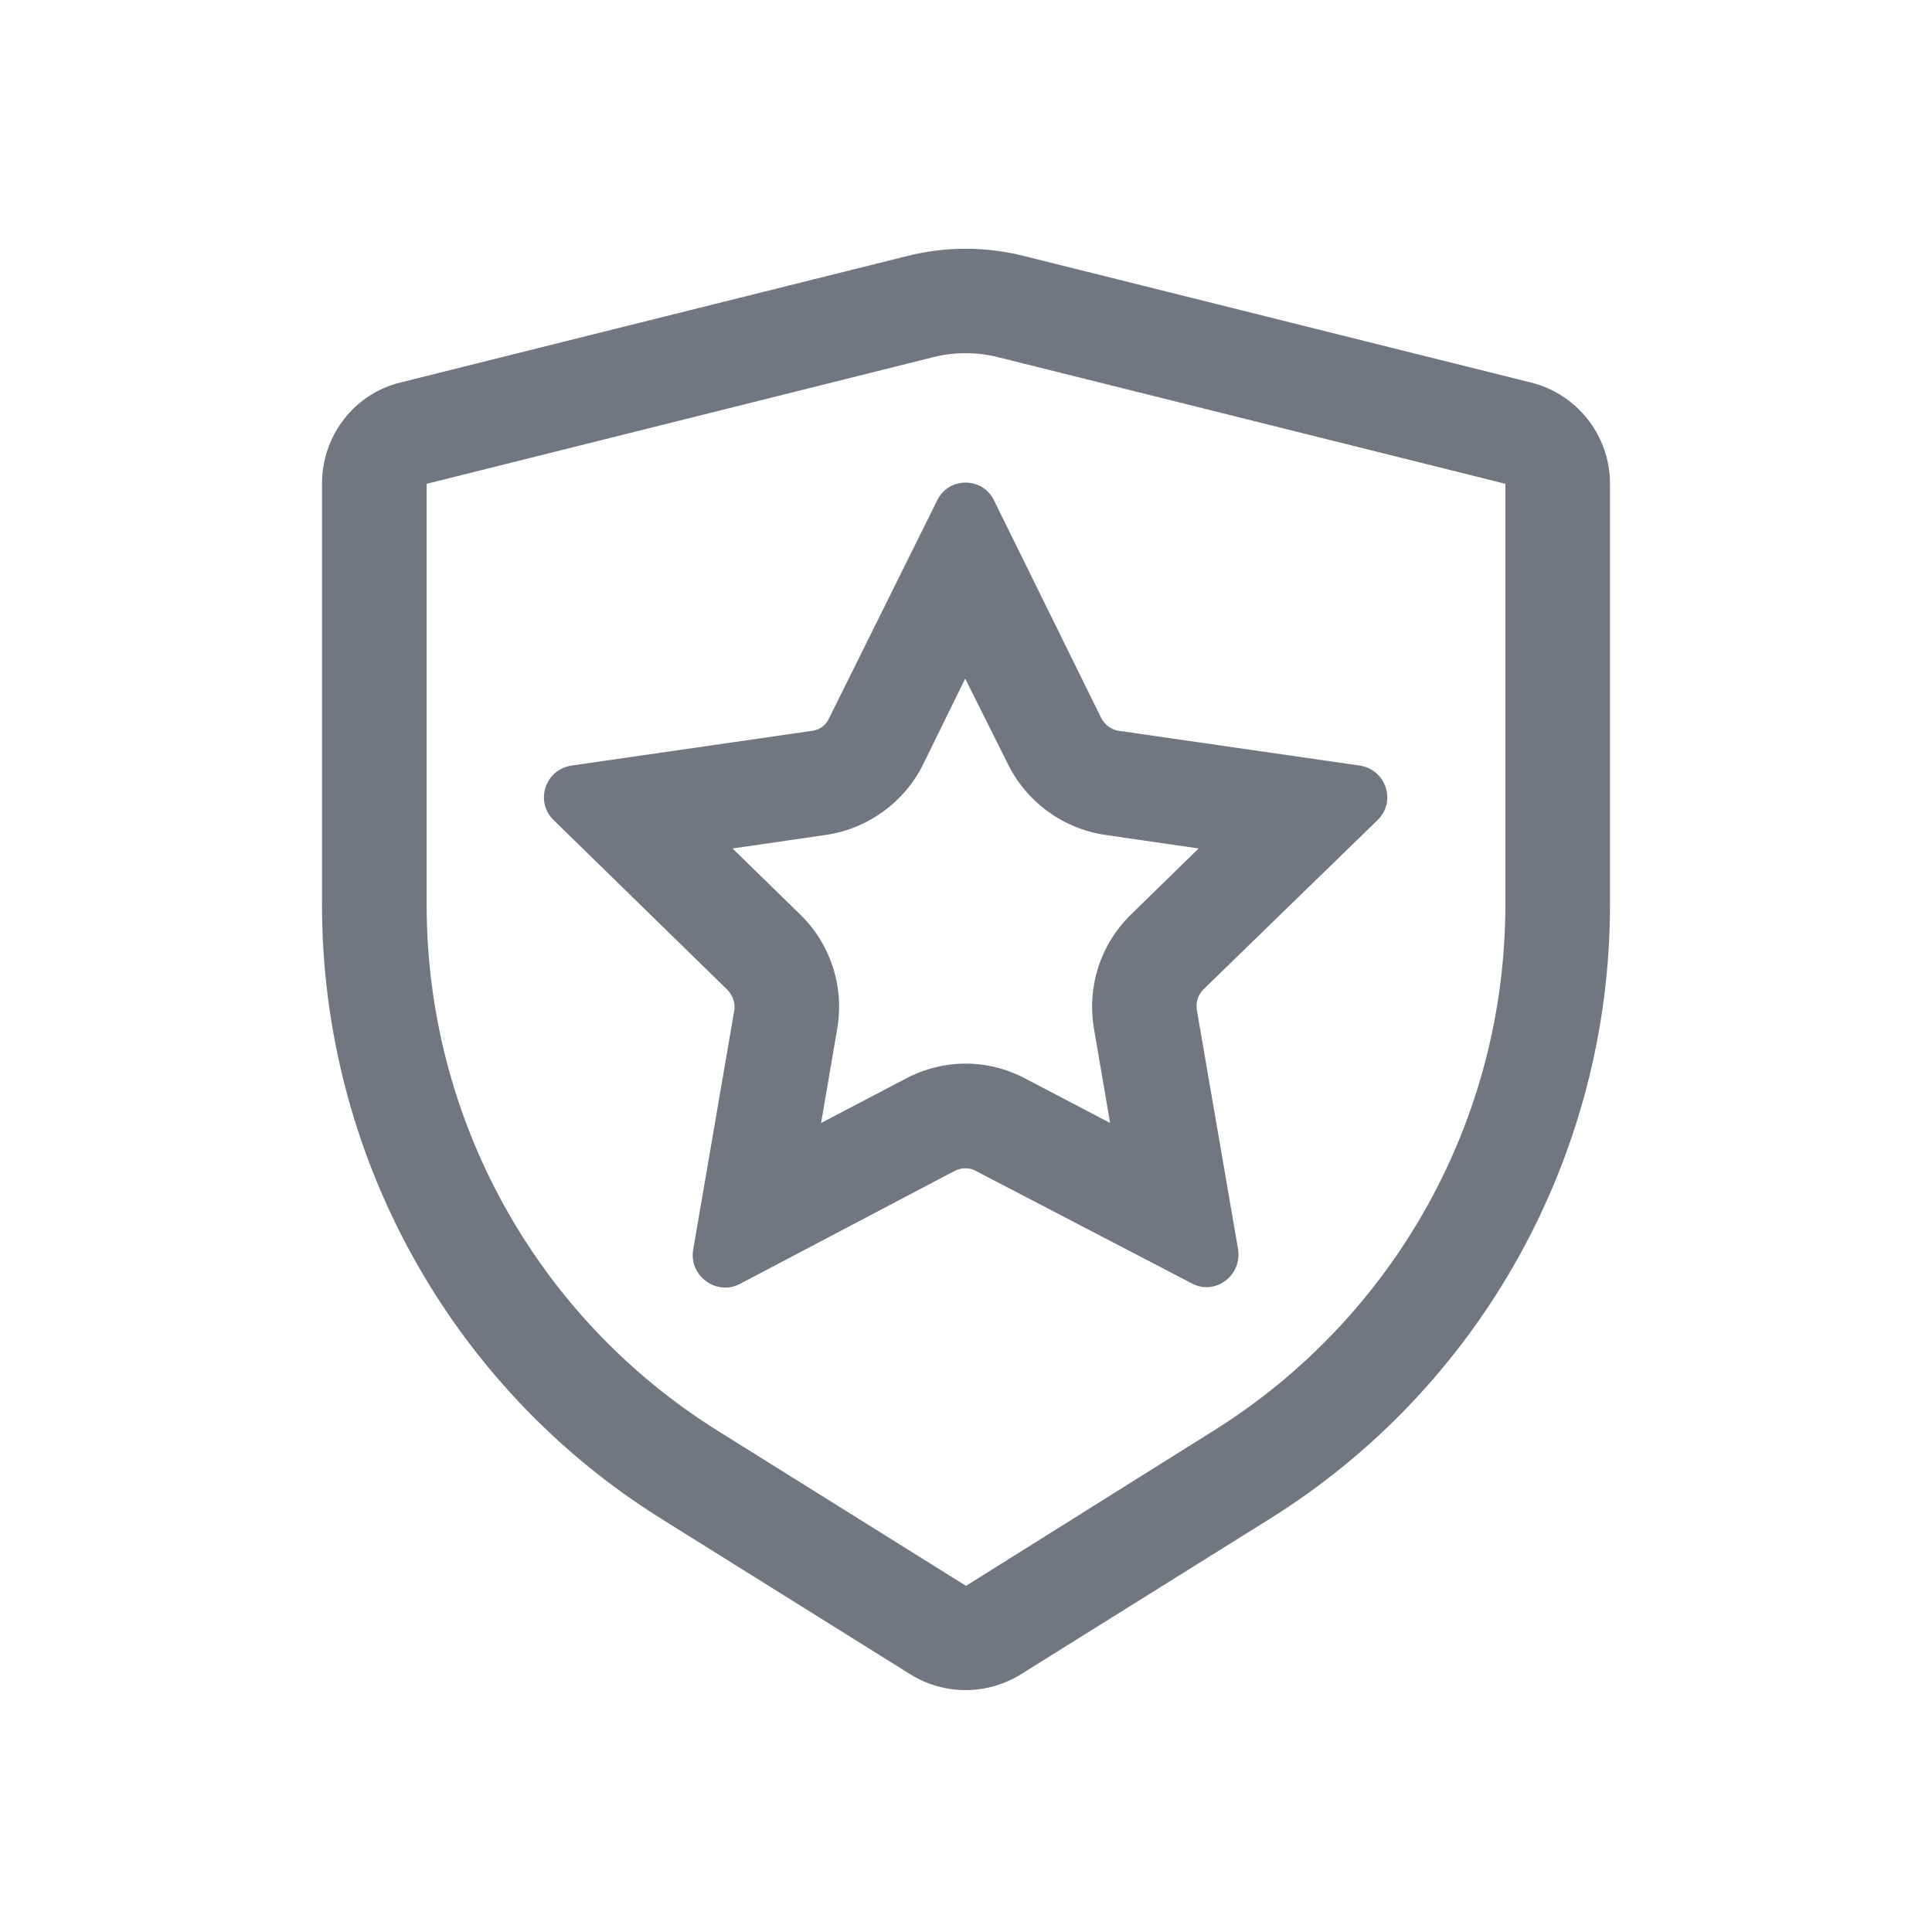 <svg width="24" height="24" viewBox="0 0 24 24" fill="none" xmlns="http://www.w3.org/2000/svg" xmlns:xlink="http://www.w3.org/1999/xlink">
	<desc>
			Created with Pixso.
	</desc>
	<defs>
		<clipPath id="clip17_883">
			<rect id="Outline / Safety Outline" width="24" height="24" fill="white" fill-opacity="0"/>
		</clipPath>
	</defs>
	<g clip-path="url(#clip17_883)">
		<path id="Shape" d="M4.98 4.75C4.4 4.89 4 5.41 4 6.01L4 11.24C4 14.34 5.59 17.23 8.22 18.87L11.31 20.8C11.73 21.06 12.26 21.06 12.68 20.8L15.77 18.87C18.4 17.23 20 14.34 20 11.24L20 6.01C20 5.41 19.59 4.89 19.01 4.75L12.72 3.18C12.24 3.06 11.75 3.06 11.27 3.18L4.98 4.75ZM18.7 11.24L18.7 6.01L12.41 4.44C12.14 4.37 11.85 4.37 11.58 4.44L5.3 6.01L5.3 11.24C5.3 13.9 6.66 16.36 8.91 17.77L12 19.7L15.08 17.77C17.33 16.36 18.7 13.9 18.7 11.24ZM16.89 9.51L13.91 9.08C13.81 9.07 13.73 9.01 13.68 8.92L12.35 6.22C12.21 5.92 11.78 5.92 11.64 6.22L10.3 8.92C10.26 9.01 10.18 9.07 10.08 9.08L7.1 9.51C6.77 9.56 6.64 9.96 6.88 10.19L9.03 12.29C9.1 12.36 9.14 12.46 9.12 12.56L8.61 15.53C8.56 15.85 8.9 16.1 9.19 15.95L11.85 14.55C11.94 14.5 12.05 14.5 12.13 14.55L14.8 15.94C15.09 16.1 15.43 15.85 15.38 15.52L14.87 12.56C14.85 12.46 14.88 12.36 14.95 12.29L17.11 10.19C17.35 9.96 17.22 9.56 16.89 9.51ZM14.89 10.54L13.72 10.37C13.2 10.29 12.75 9.96 12.52 9.49L11.99 8.43L11.47 9.49C11.24 9.96 10.79 10.29 10.27 10.37L9.1 10.54L9.94 11.36C10.32 11.73 10.49 12.26 10.4 12.78L10.2 13.95L11.25 13.4C11.72 13.15 12.27 13.15 12.74 13.4L13.79 13.95L13.59 12.78C13.5 12.26 13.67 11.73 14.05 11.36L14.89 10.54Z" fill="#717681" fill-opacity="1" fill-rule="evenodd"/>
	</g>
</svg>
